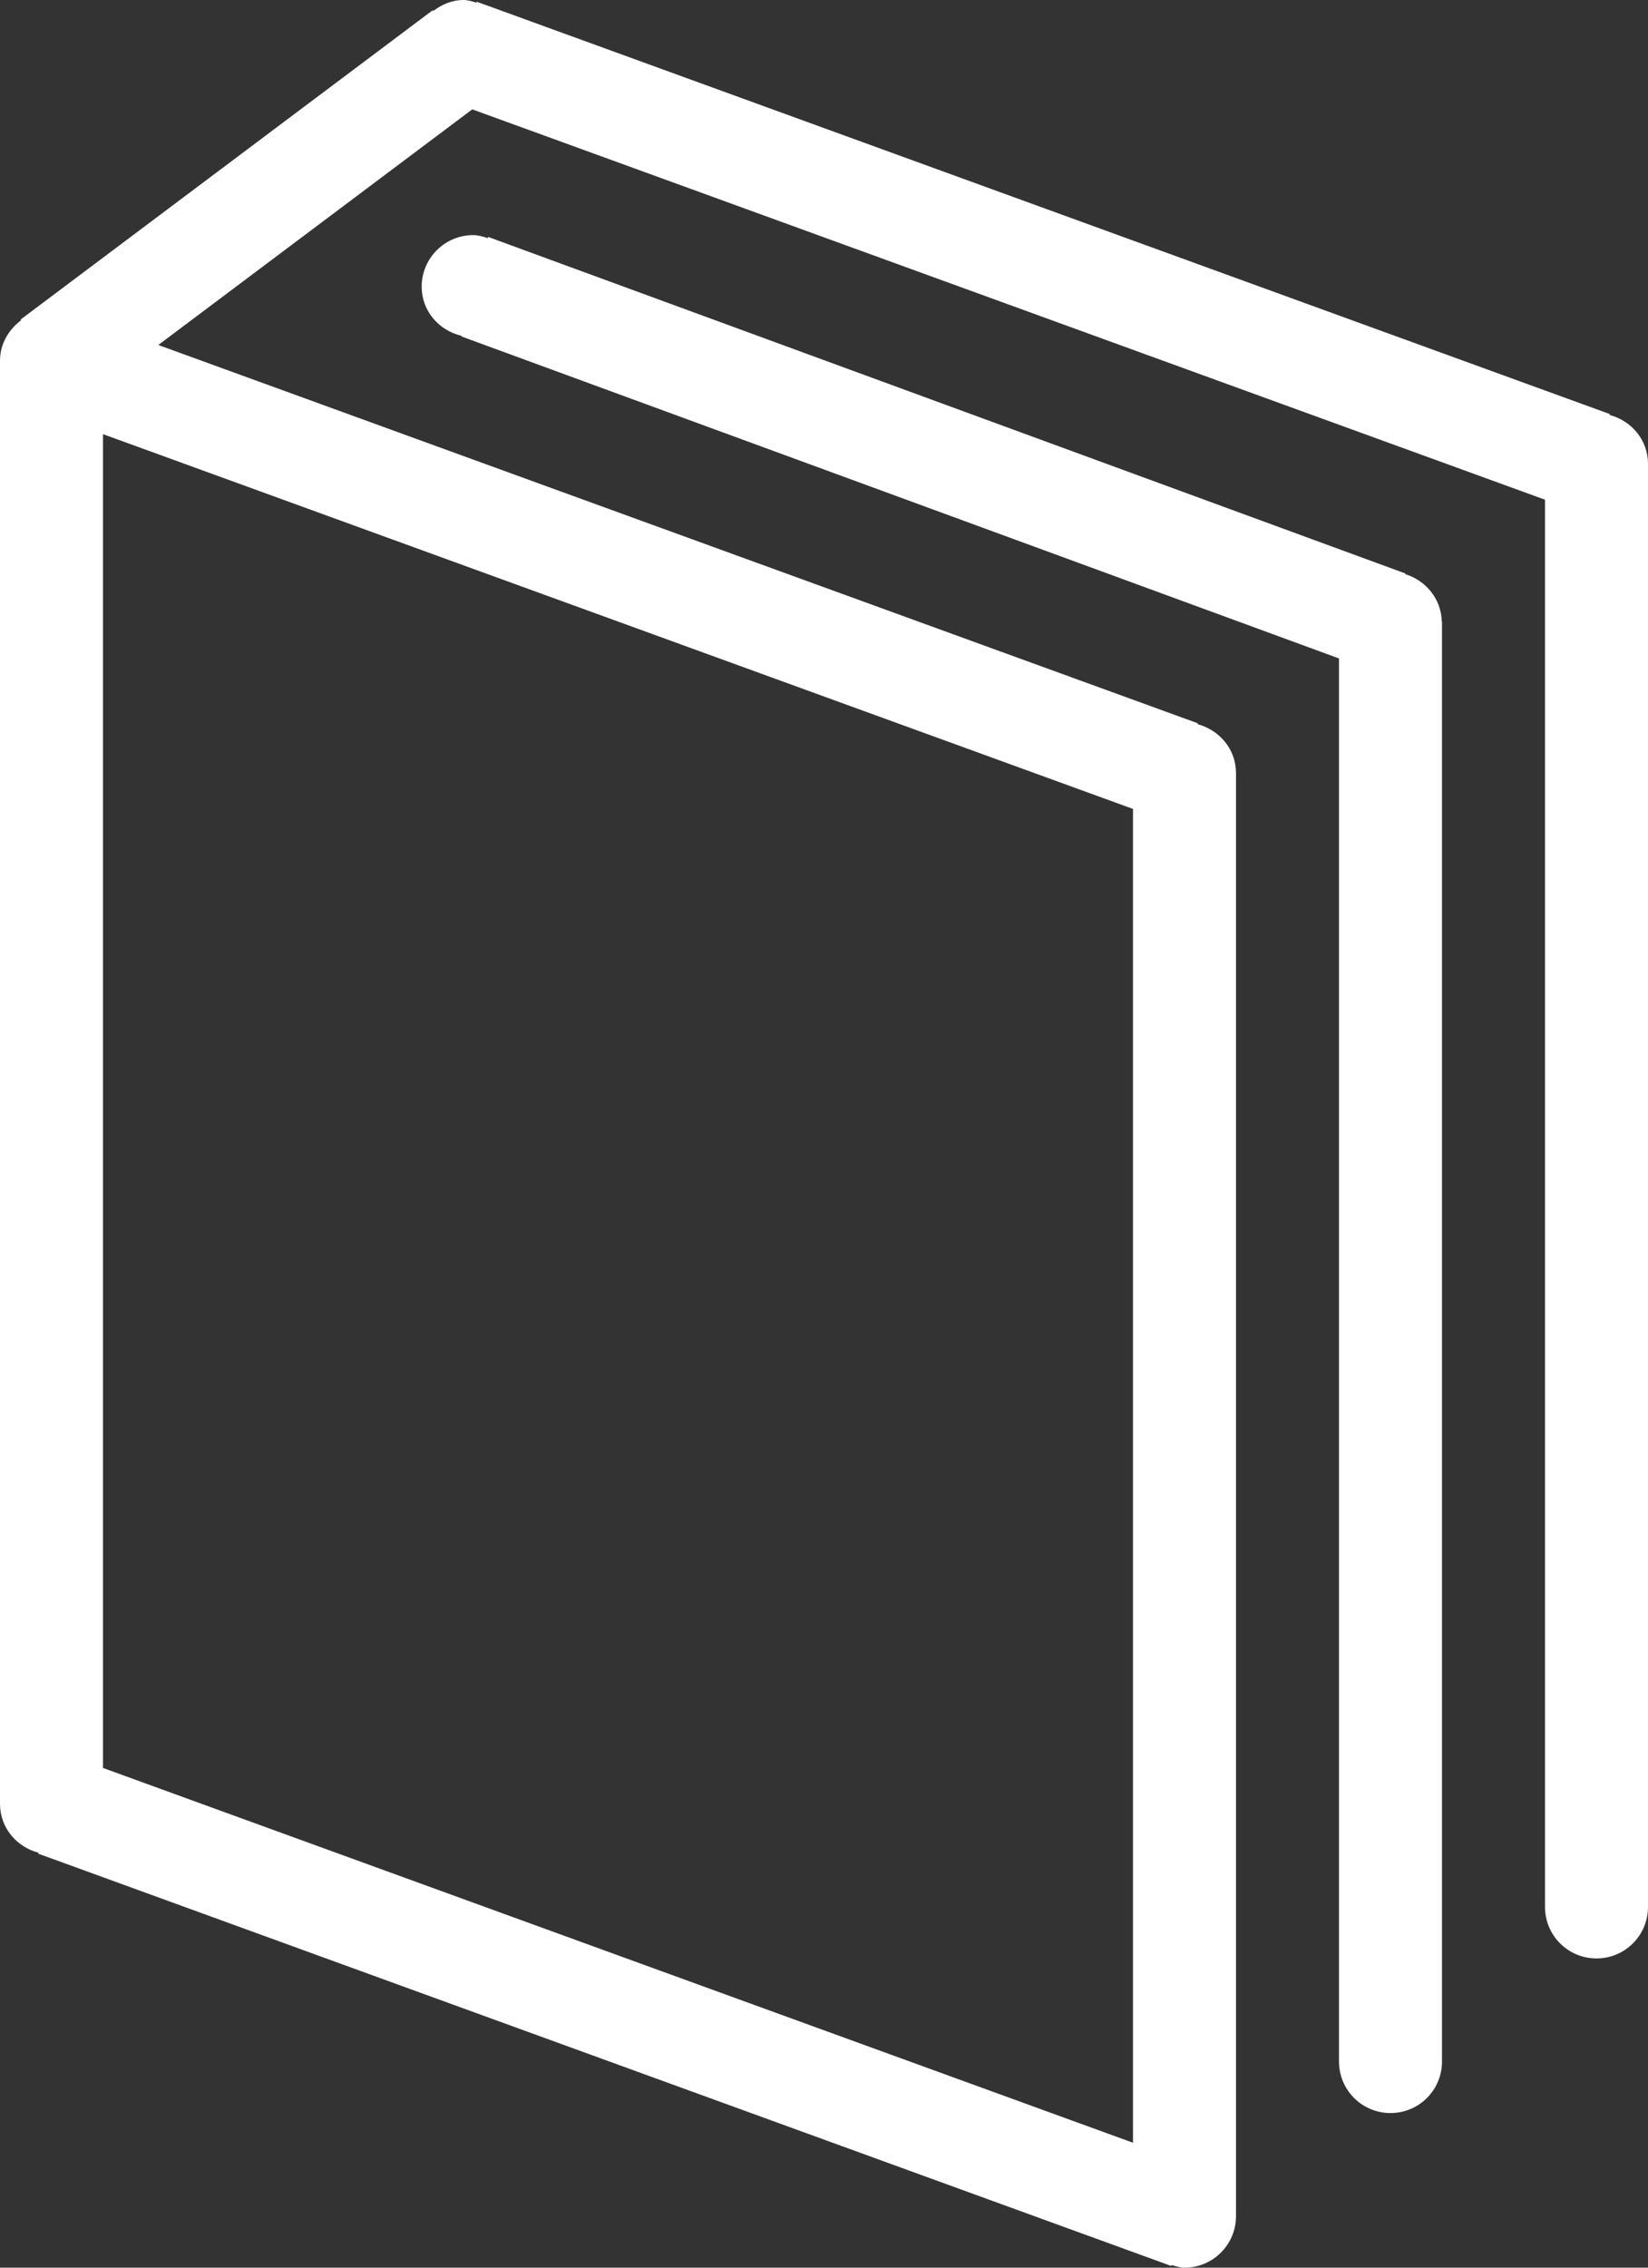 <?xml version="1.0" encoding="iso-8859-1"?>
<!-- Generator: Adobe Illustrator 16.0.4, SVG Export Plug-In . SVG Version: 6.00 Build 0)  -->
<!DOCTYPE svg PUBLIC "-//W3C//DTD SVG 1.1//EN" "http://www.w3.org/Graphics/SVG/1.1/DTD/svg11.dtd">
<svg version="1.1" id="Layer_1" xmlns="http://www.w3.org/2000/svg" xmlns:xlink="http://www.w3.org/1999/xlink" x="0px" y="0px"
	 width="32px" height="44px" viewBox="0 0 32 44" style="enable-background:new 0 0 32 44;" xml:space="preserve">
<rect x="0" y="0" width="32" height="44" fill="#333333" stroke="none"/>
<g id="_x39_61-book-32-toolbar_x40_2x.png">
	<g>
		<path fill="#ffffff" d="M27.288,11.141l0.003-0.013L9.479,4.597L9.473,4.62C9.38,4.592,9.289,4.562,9.188,4.562c-0.552,0-1,0.448-1,1
			c0,0.473,0.334,0.85,0.774,0.954L8.959,6.528L26,12.776V40c0,0.553,0.447,1,1,1s1-0.447,1-1V12.062h-0.004
			C27.986,11.622,27.689,11.265,27.288,11.141z M31.253,8.051l0.005-0.017L9.399,0.085C9.39,0.081,9.38,0.079,9.371,0.075
			L9.258,0.034L9.253,0.051C9.17,0.029,9.09,0,9,0C8.775,0,8.578,0.088,8.41,0.214L8.4,0.2l-8,6l0.01,0.014C0.167,6.396,0,6.673,0,7
			v28c0,0.463,0.32,0.835,0.747,0.949l-0.005,0.018l21.858,7.948c0.01,0.004,0.02,0.006,0.029,0.01l0.112,0.042l0.005-0.018
			C22.83,43.971,22.91,44,23,44c0.553,0,1-0.447,1-1V15c0-0.463-0.32-0.834-0.747-0.949l0.005-0.017L3.074,6.694L9.17,2.122
			L30,9.696V37c0,0.553,0.447,1,1,1s1-0.447,1-1V9C32,8.537,31.68,8.165,31.253,8.051z M22,15.696v25.88L2,34.304V8.424L22,15.696z"
			/>
	</g>
</g>
<g>
</g>
<g>
</g>
<g>
</g>
<g>
</g>
<g>
</g>
<g>
</g>
<g>
</g>
<g>
</g>
<g>
</g>
<g>
</g>
<g>
</g>
<g>
</g>
<g>
</g>
<g>
</g>
<g>
</g>
</svg>
